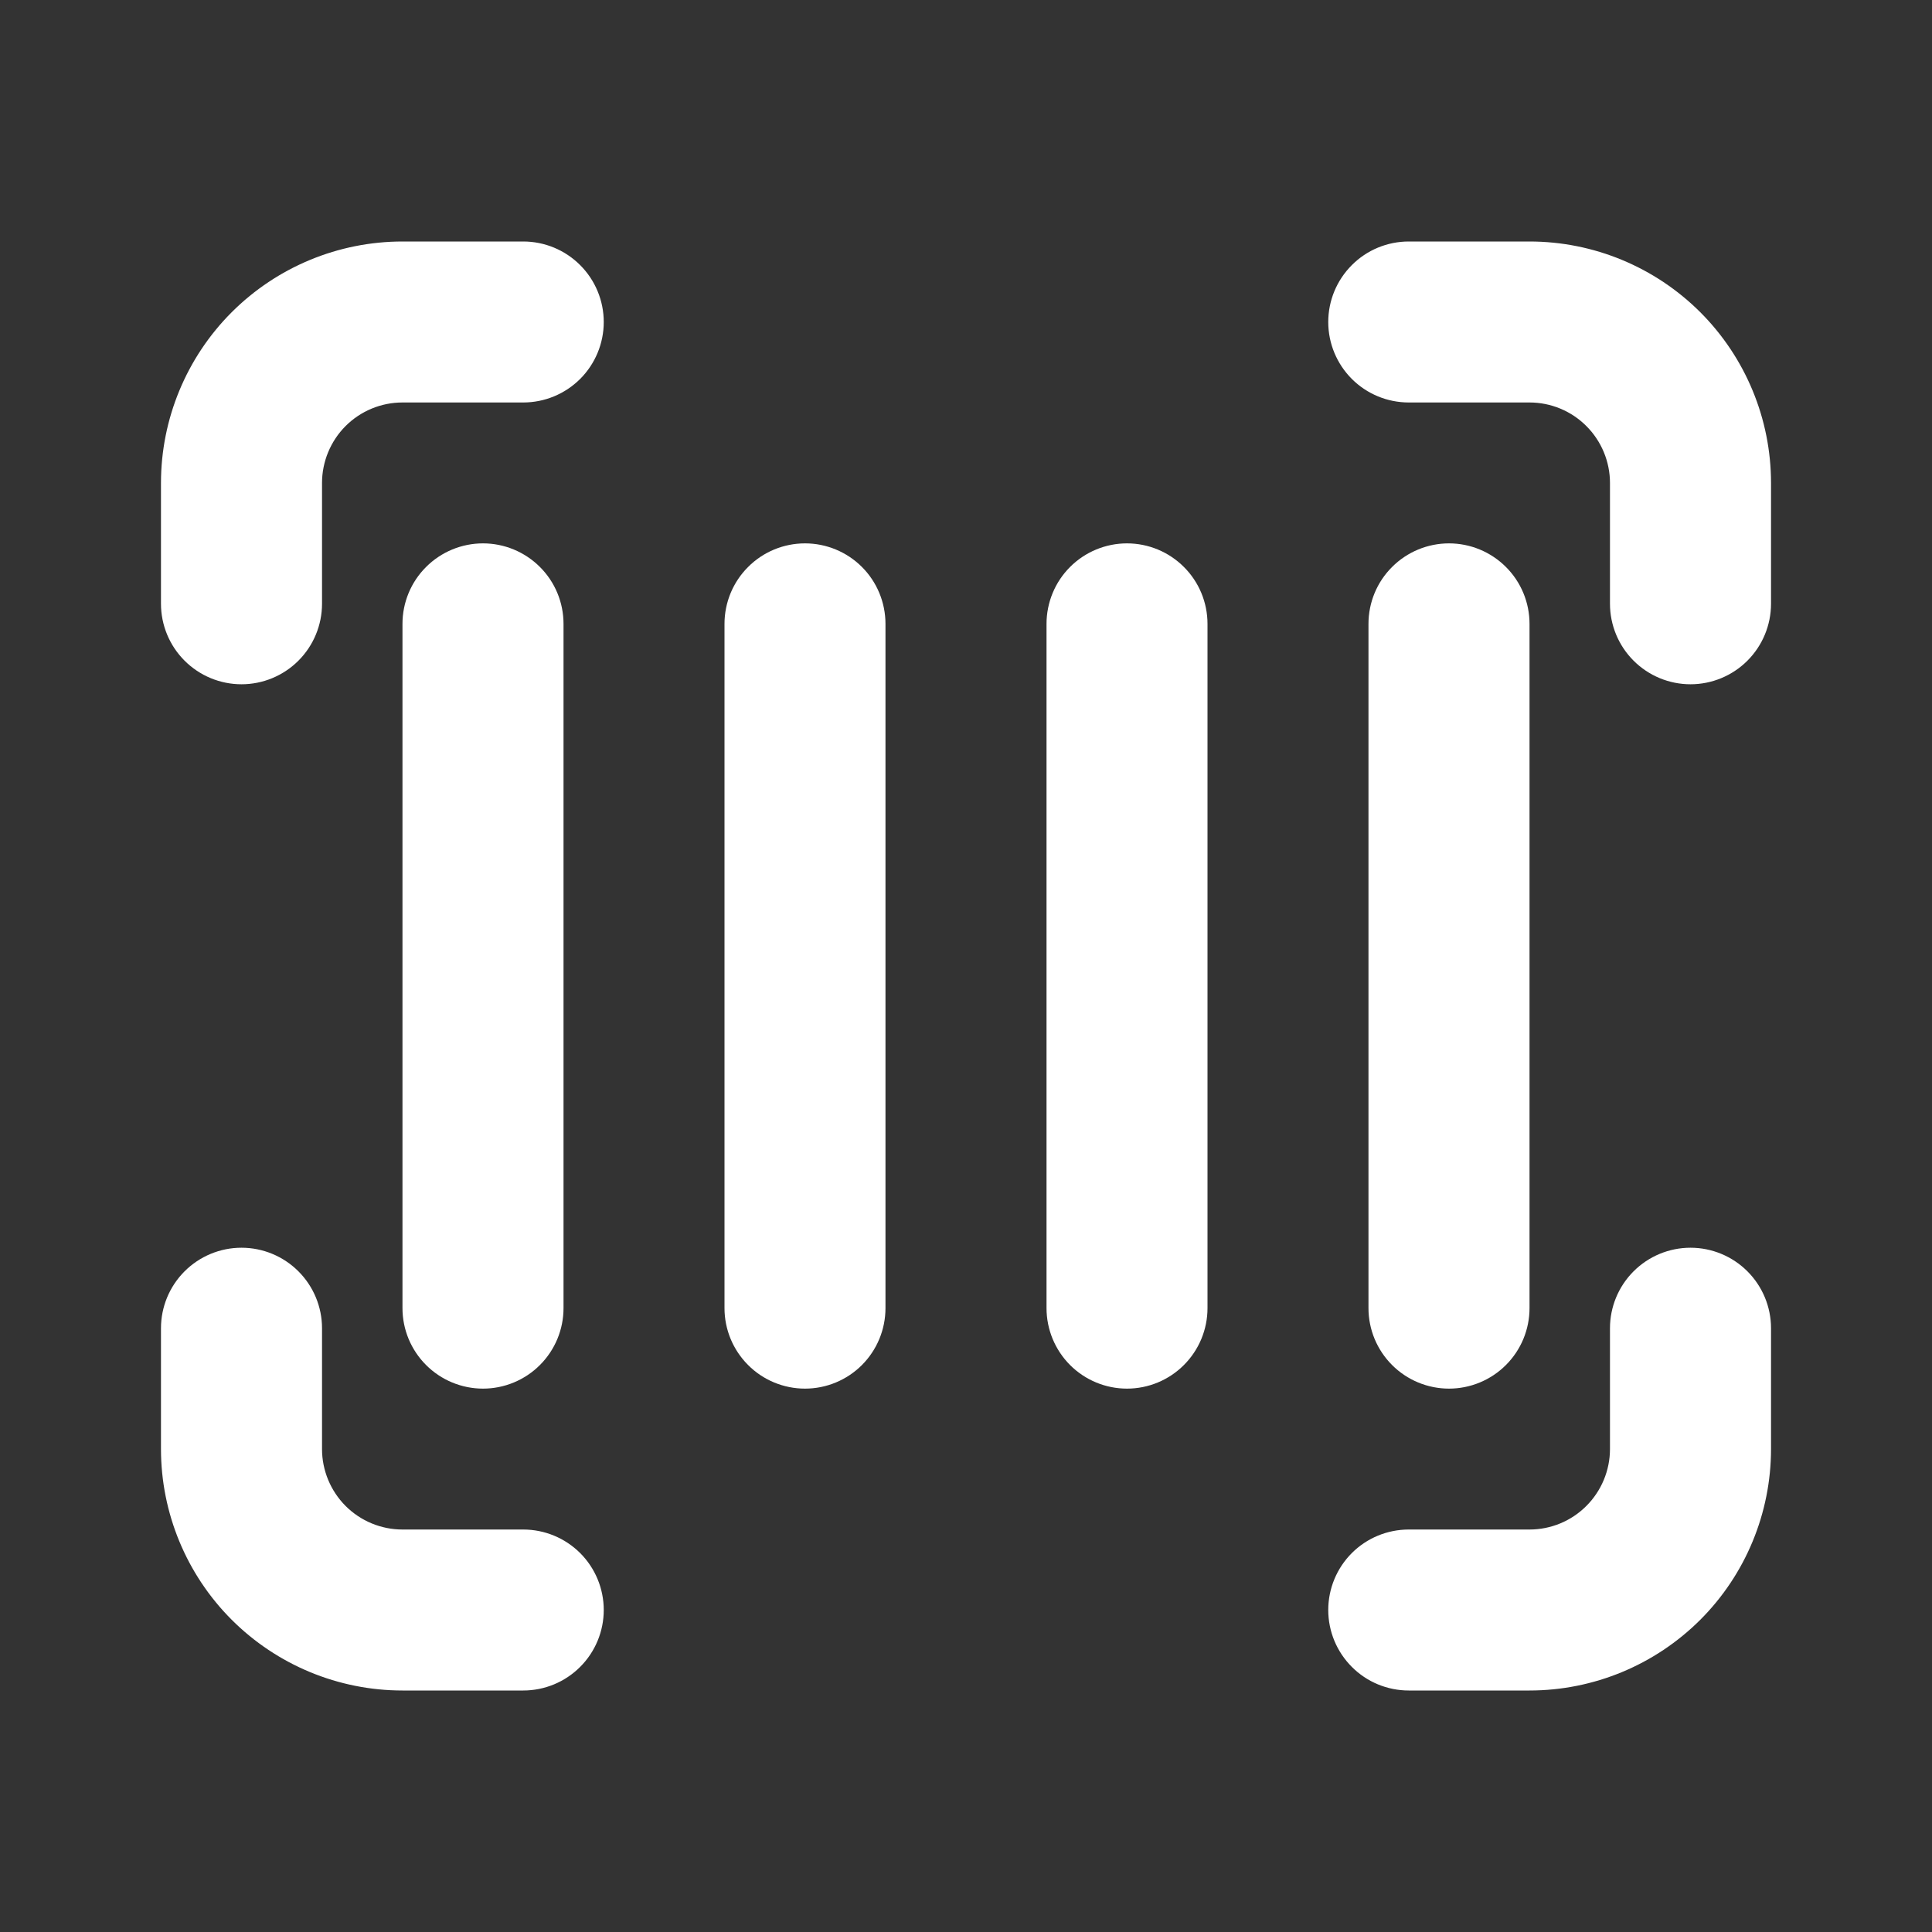 <svg width="28" height="28" viewBox="0 0 28 28" fill="none" xmlns="http://www.w3.org/2000/svg">
<rect x="0" y="0" width="28" height="28" fill="#333333" stroke="none"/>
<path d="M2.333 7C2.333 6.072 2.702 5.181 3.358 4.525C4.015 3.869 4.905 3.5 5.833 3.5H7.583C7.893 3.5 8.189 3.623 8.408 3.842C8.627 4.061 8.75 4.357 8.75 4.667C8.75 4.976 8.627 5.273 8.408 5.492C8.189 5.71 7.893 5.833 7.583 5.833H5.833C5.524 5.833 5.227 5.956 5.008 6.175C4.79 6.394 4.667 6.691 4.667 7V8.75C4.667 9.059 4.544 9.356 4.325 9.575C4.106 9.794 3.809 9.917 3.5 9.917C3.191 9.917 2.894 9.794 2.675 9.575C2.456 9.356 2.333 9.059 2.333 8.75V7ZM19.25 4.667C19.25 4.357 19.373 4.061 19.592 3.842C19.81 3.623 20.107 3.5 20.417 3.5H22.167C23.095 3.5 23.985 3.869 24.642 4.525C25.298 5.181 25.667 6.072 25.667 7V8.75C25.667 9.059 25.544 9.356 25.325 9.575C25.106 9.794 24.809 9.917 24.5 9.917C24.191 9.917 23.894 9.794 23.675 9.575C23.456 9.356 23.333 9.059 23.333 8.75V7C23.333 6.691 23.21 6.394 22.991 6.175C22.773 5.956 22.476 5.833 22.167 5.833H20.417C20.107 5.833 19.81 5.71 19.592 5.492C19.373 5.273 19.25 4.976 19.25 4.667ZM3.5 18.083C3.809 18.083 4.106 18.206 4.325 18.425C4.544 18.644 4.667 18.941 4.667 19.25V21C4.667 21.309 4.79 21.606 5.008 21.825C5.227 22.044 5.524 22.167 5.833 22.167H7.583C7.893 22.167 8.189 22.29 8.408 22.508C8.627 22.727 8.75 23.024 8.75 23.333C8.75 23.643 8.627 23.939 8.408 24.158C8.189 24.377 7.893 24.5 7.583 24.5H5.833C4.905 24.5 4.015 24.131 3.358 23.475C2.702 22.819 2.333 21.928 2.333 21V19.25C2.333 18.941 2.456 18.644 2.675 18.425C2.894 18.206 3.191 18.083 3.5 18.083V18.083ZM24.5 18.083C24.809 18.083 25.106 18.206 25.325 18.425C25.544 18.644 25.667 18.941 25.667 19.25V21C25.667 21.928 25.298 22.819 24.642 23.475C23.985 24.131 23.095 24.5 22.167 24.5H20.417C20.107 24.5 19.81 24.377 19.592 24.158C19.373 23.939 19.25 23.643 19.25 23.333C19.25 23.024 19.373 22.727 19.592 22.508C19.81 22.29 20.107 22.167 20.417 22.167H22.167C22.476 22.167 22.773 22.044 22.991 21.825C23.21 21.606 23.333 21.309 23.333 21V19.25C23.333 18.941 23.456 18.644 23.675 18.425C23.894 18.206 24.191 18.083 24.5 18.083ZM7 7.875C7.309 7.875 7.606 7.998 7.825 8.217C8.044 8.435 8.167 8.732 8.167 9.042V18.958C8.167 19.268 8.044 19.564 7.825 19.783C7.606 20.002 7.309 20.125 7 20.125C6.691 20.125 6.394 20.002 6.175 19.783C5.956 19.564 5.833 19.268 5.833 18.958V9.042C5.833 8.732 5.956 8.435 6.175 8.217C6.394 7.998 6.691 7.875 7 7.875V7.875ZM12.833 9.042C12.833 8.732 12.71 8.435 12.492 8.217C12.273 7.998 11.976 7.875 11.667 7.875C11.357 7.875 11.06 7.998 10.842 8.217C10.623 8.435 10.5 8.732 10.5 9.042V18.958C10.5 19.268 10.623 19.564 10.842 19.783C11.06 20.002 11.357 20.125 11.667 20.125C11.976 20.125 12.273 20.002 12.492 19.783C12.71 19.564 12.833 19.268 12.833 18.958V9.042ZM16.333 7.875C16.643 7.875 16.939 7.998 17.158 8.217C17.377 8.435 17.5 8.732 17.5 9.042V18.958C17.5 19.268 17.377 19.564 17.158 19.783C16.939 20.002 16.643 20.125 16.333 20.125C16.024 20.125 15.727 20.002 15.508 19.783C15.29 19.564 15.167 19.268 15.167 18.958V9.042C15.167 8.732 15.29 8.435 15.508 8.217C15.727 7.998 16.024 7.875 16.333 7.875V7.875ZM22.167 9.042C22.167 8.732 22.044 8.435 21.825 8.217C21.606 7.998 21.309 7.875 21 7.875C20.691 7.875 20.394 7.998 20.175 8.217C19.956 8.435 19.833 8.732 19.833 9.042V18.958C19.833 19.268 19.956 19.564 20.175 19.783C20.394 20.002 20.691 20.125 21 20.125C21.309 20.125 21.606 20.002 21.825 19.783C22.044 19.564 22.167 19.268 22.167 18.958V9.042Z" fill="white"/>
</svg>
